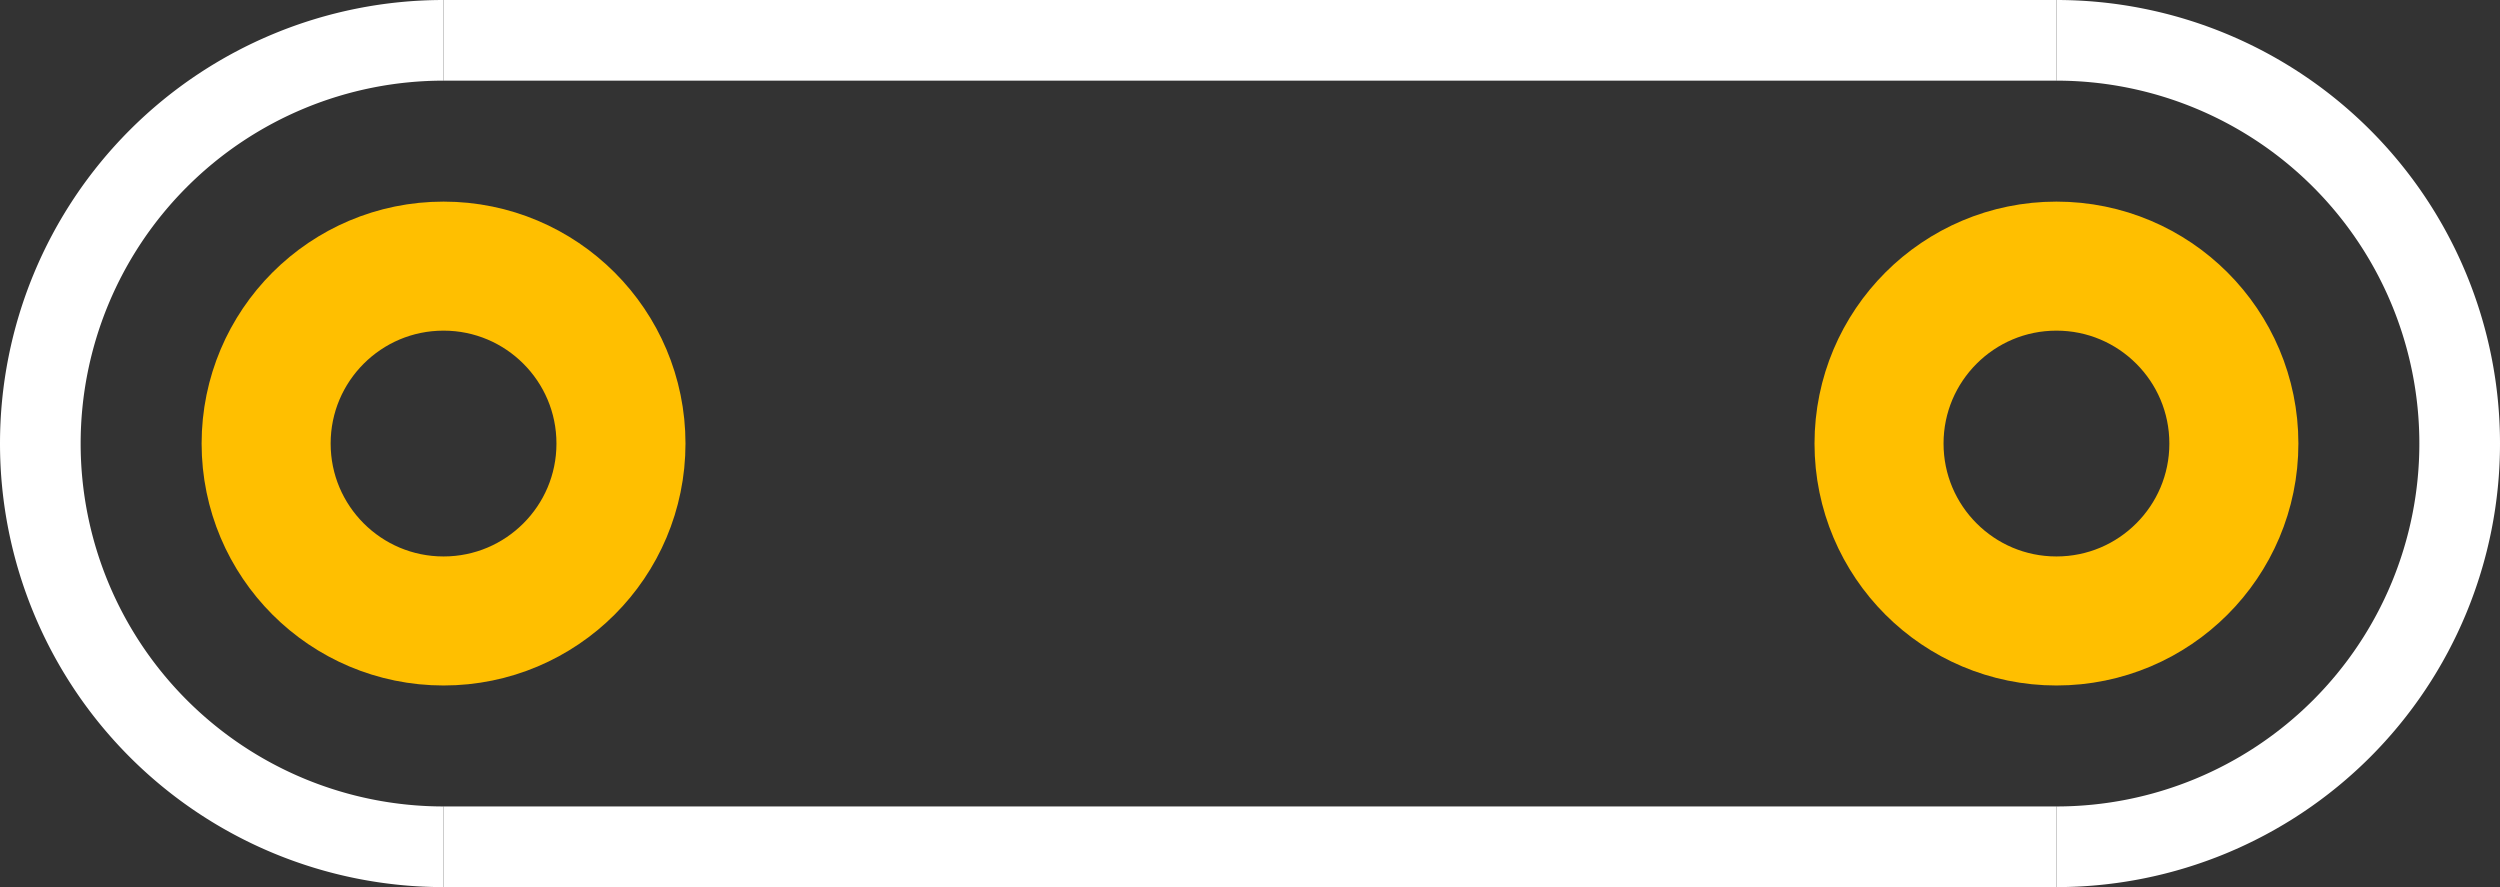 <?xml version="1.0" encoding="UTF-8" standalone="no"?> <svg xmlns:svg="http://www.w3.org/2000/svg" xmlns="http://www.w3.org/2000/svg" version="1.2" baseProfile="tiny" x="0in" y="0in" width="0.31in" height="0.11in" viewBox="0 0 31000 11000" ><rect x="0" y="0" width="31000" height="11000" fill="#333333" stroke="none"/><title>CRYSTAL 300.fp</title><desc>Geda footprint file 'CRYSTAL 300.fp' converted by Fritzing</desc><g id="copper0">
 <circle fill="none" cx="5500" cy="5500" connectorname="1" stroke="#ffbf00" r="2200" id="connector0pin" stroke-width="1600"/>
 <circle fill="none" cx="25500" cy="5500" connectorname="2" stroke="#ffbf00" r="2200" id="connector1pin" stroke-width="1600"/>
</g>
<g id="copper1"/>
<g id="silkscreen">
 <line fill="none" stroke="white" y1="500" x1="5500" y2="500" stroke-width="1000" x2="25500"/>
 <line fill="none" stroke="white" y1="10500" x1="5500" y2="10500" stroke-width="1000" x2="25500"/>
 <path fill="none" stroke="white" stroke-width="1000" d="M5500,500a5000,5000,0,1,0,6.12323e-13,10000"/>
 <path fill="none" stroke="white" stroke-width="1000" d="M25500,10500a5000,5000,0,1,0,-6.12323e-13,-10000"/>
</g>
</svg>